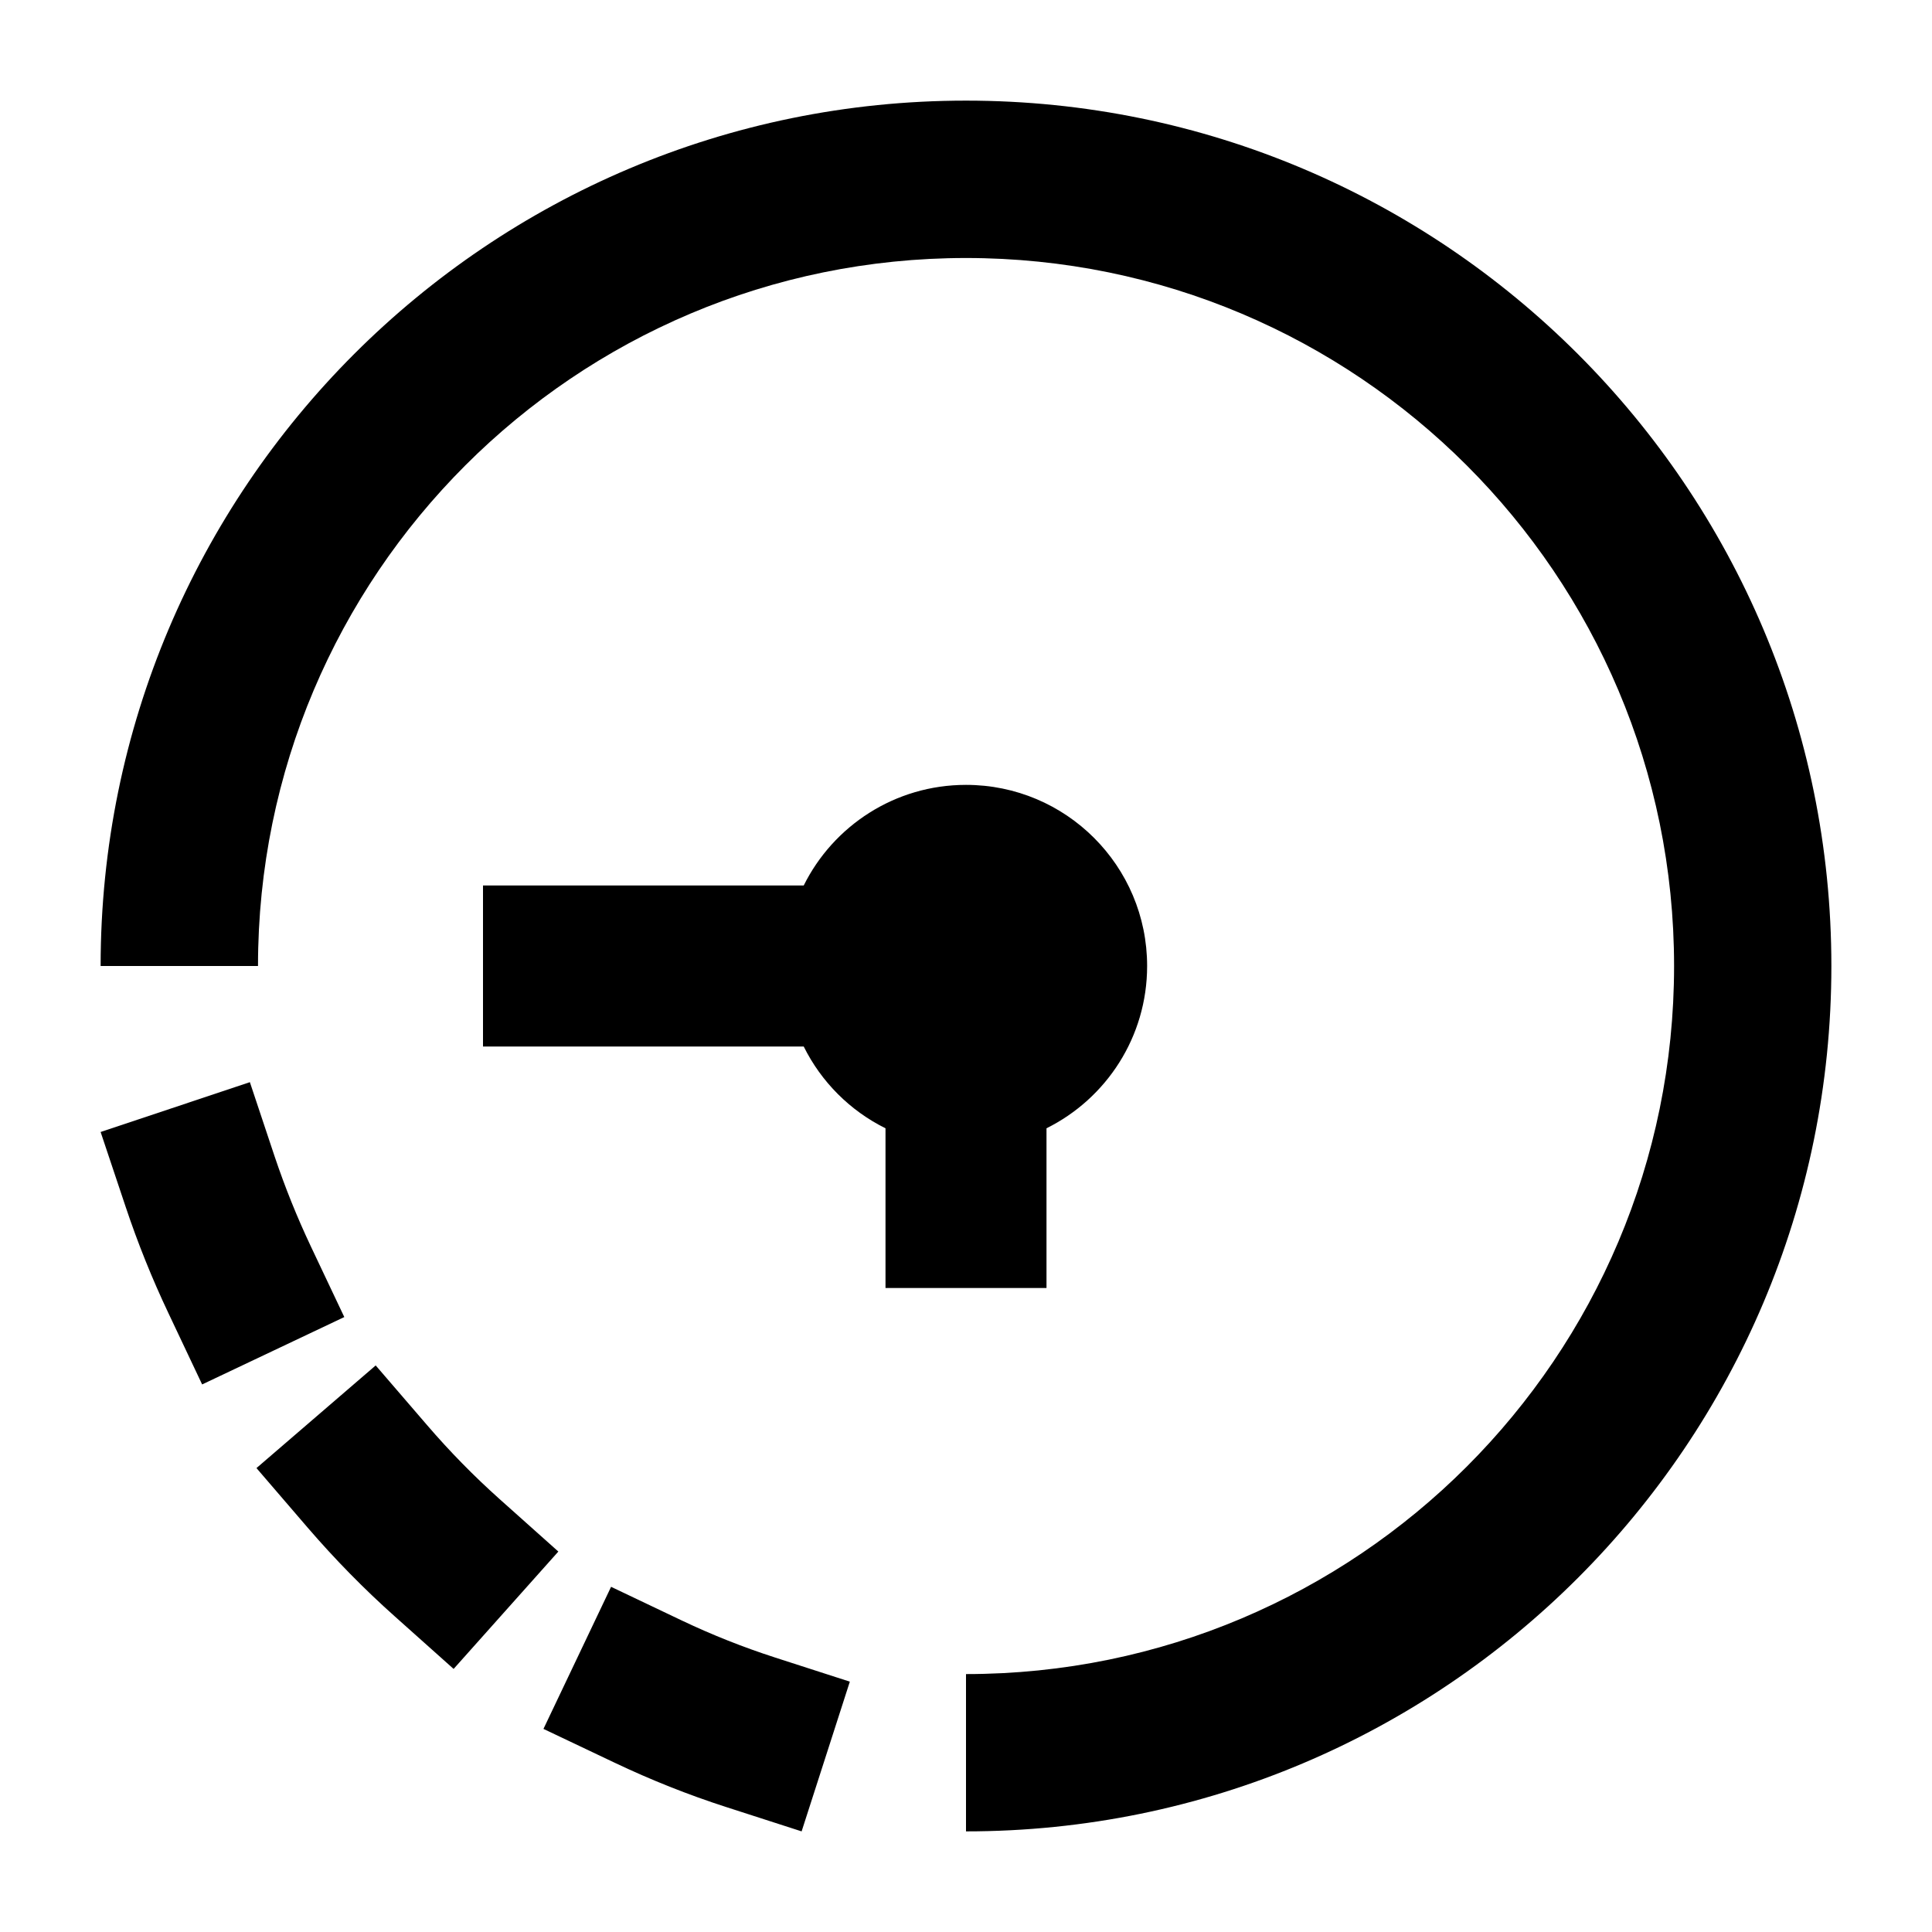 <svg width="24" height="24" viewBox="0 0 24 24" xmlns="http://www.w3.org/2000/svg">
    <path d="M6 13H9.984C10.202 13.44 10.56 13.798 11 14.016V16H13V14.016C13.741 13.648 14.25 12.883 14.25 12C14.25 10.757 13.243 9.75 12 9.75C11.117 9.75 10.352 10.259 9.984 11H6V13Z"/>
    <path fill-rule="evenodd" clip-rule="evenodd" d="M3.205 12C3.205 7.142 7.142 3.205 12 3.205C16.858 3.205 20.796 7.142 20.796 12C20.796 16.858 16.858 20.796 12 20.796V22.75C17.937 22.75 22.75 17.937 22.75 12C22.75 6.063 17.937 1.25 12 1.25C6.063 1.25 1.25 6.063 1.25 12H3.205ZM3.413 14.37L3.104 13.443L1.25 14.062L1.56 14.989C1.712 15.444 1.89 15.886 2.093 16.314L2.511 17.198L4.277 16.361L3.859 15.478C3.69 15.12 3.541 14.75 3.413 14.37ZM5.305 17.703L4.667 16.962L3.186 18.237L3.823 18.978C4.16 19.369 4.521 19.738 4.906 20.081L5.635 20.732L6.936 19.274L6.207 18.623C5.887 18.337 5.586 18.03 5.305 17.703ZM8.473 20.132L7.591 19.712L6.751 21.477L7.633 21.896C8.083 22.11 8.549 22.296 9.028 22.45L9.958 22.75L10.557 20.89L9.627 20.59C9.231 20.462 8.846 20.309 8.473 20.132Z"/>
</svg>
